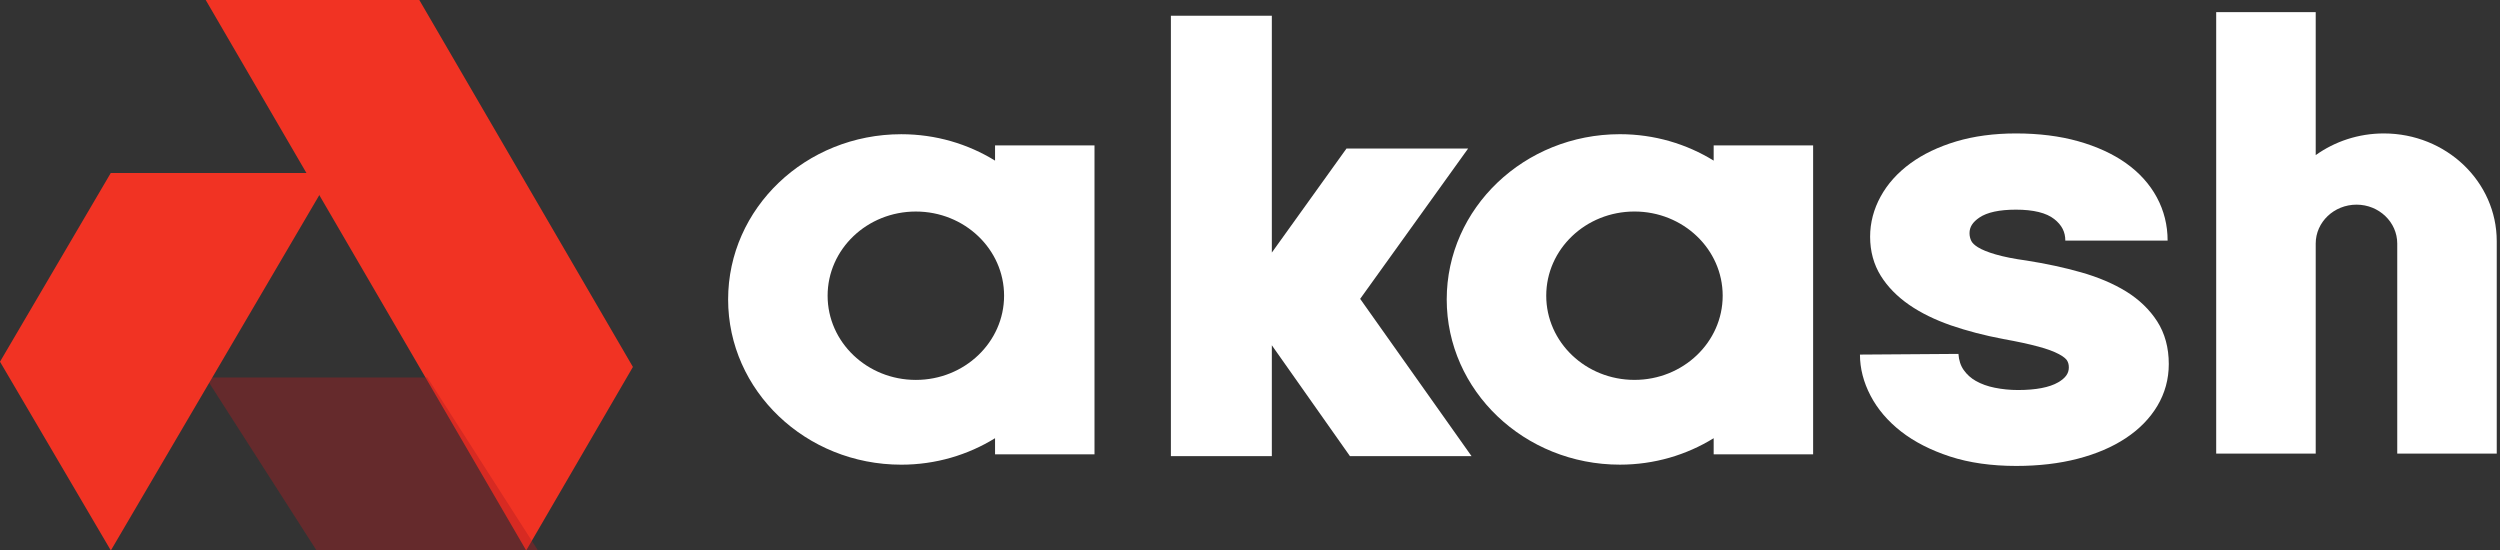 <svg width="109" height="24" viewBox="0 0 109 24" fill="none" xmlns="http://www.w3.org/2000/svg" class="text-black dark:text-white"><rect x="0" y="0" width="109" height="24" fill="#333333" stroke="none"/><g clip-path="url(#header-logo)"><path d="M51.051 0.686V19.886H55.452V15.054L58.857 19.886H64.158L59.303 13.03L64.009 6.477H58.706L55.452 11.012V0.686H51.051Z" fill="#ffffff"></path><path d="M108.858 10.517V19.776H104.52V10.618C104.52 9.684 103.723 8.923 102.746 8.923C101.762 8.923 100.965 9.684 100.965 10.618V19.776H96.626V0.53H100.965V6.763C101.794 6.171 102.822 5.818 103.934 5.818C106.655 5.818 108.858 7.92 108.858 10.517Z" fill="#ffffff"></path><path d="M43.384 6.338V7.003C42.205 6.277 40.805 5.852 39.296 5.852C35.127 5.852 31.746 9.077 31.746 13.056C31.746 17.034 35.127 20.26 39.296 20.26C40.805 20.26 42.205 19.833 43.384 19.106V19.808H47.72V6.338H43.384ZM39.931 16.564C37.805 16.564 36.084 14.919 36.084 12.893C36.084 10.865 37.805 9.223 39.931 9.223C42.054 9.223 43.778 10.865 43.778 12.893C43.778 14.919 42.054 16.564 39.931 16.564Z" fill="#ffffff"></path><path d="M74.716 6.338V7.003C73.537 6.277 72.137 5.851 70.628 5.851C66.458 5.851 63.077 9.077 63.077 13.055C63.077 17.034 66.458 20.259 70.628 20.259C72.137 20.259 73.537 19.833 74.716 19.106V19.808H79.052V6.338H74.716ZM71.263 16.563C69.137 16.563 67.416 14.919 67.416 12.893C67.416 10.864 69.137 9.222 71.263 9.222C73.386 9.222 75.109 10.864 75.109 12.893C75.109 14.919 73.386 16.563 71.263 16.563Z" fill="#ffffff"></path><path d="M85.388 15.43C85.407 15.706 85.483 15.941 85.615 16.129C85.752 16.326 85.933 16.489 86.151 16.612C86.386 16.744 86.66 16.843 86.971 16.905C87.296 16.971 87.637 17.005 87.984 17.005C88.766 17.005 89.355 16.891 89.736 16.67C90.057 16.482 90.201 16.282 90.201 16.019C90.201 15.897 90.174 15.797 90.121 15.714C90.09 15.665 90.004 15.565 89.772 15.442C89.554 15.325 89.252 15.213 88.874 15.112C88.478 15.004 87.961 14.892 87.341 14.781C86.517 14.625 85.751 14.423 85.063 14.187C84.361 13.943 83.748 13.642 83.243 13.293C82.718 12.93 82.301 12.505 82.003 12.027C81.695 11.531 81.537 10.958 81.537 10.321C81.537 9.711 81.693 9.119 81.998 8.564C82.299 8.016 82.736 7.529 83.296 7.121C83.844 6.72 84.515 6.399 85.294 6.165C86.063 5.936 86.938 5.818 87.896 5.818C88.894 5.818 89.805 5.932 90.605 6.157C91.416 6.385 92.119 6.707 92.689 7.111C93.273 7.525 93.727 8.028 94.037 8.603C94.35 9.182 94.508 9.816 94.508 10.491H90.048C90.048 10.112 89.896 9.814 89.567 9.553C89.222 9.28 88.66 9.141 87.896 9.141C87.178 9.141 86.641 9.256 86.304 9.484C86.008 9.684 85.871 9.898 85.871 10.164C85.871 10.289 85.898 10.403 85.951 10.509C85.997 10.599 86.093 10.69 86.237 10.78C86.414 10.89 86.673 10.995 87.004 11.091C87.355 11.194 87.811 11.286 88.357 11.36C89.208 11.494 90.005 11.665 90.734 11.873C91.486 12.086 92.145 12.367 92.697 12.706C93.269 13.06 93.725 13.5 94.053 14.011C94.39 14.535 94.559 15.163 94.559 15.873C94.559 16.53 94.391 17.144 94.06 17.698C93.734 18.243 93.269 18.719 92.675 19.109C92.097 19.491 91.394 19.793 90.584 20.002C89.785 20.21 88.885 20.315 87.908 20.315C86.829 20.315 85.857 20.177 85.02 19.904C84.18 19.629 83.464 19.263 82.889 18.815C82.307 18.36 81.858 17.834 81.555 17.25C81.248 16.663 81.094 16.061 81.094 15.46L85.388 15.43Z" fill="#ffffff"></path><path d="M8.969 0L22.942 24L27.595 15.999L18.282 0H8.969Z" fill="#f13323"></path><path d="M8.969 16.457L13.801 24H23.456L18.63 16.457H8.969Z" class="fill-[#000000] dark:fill-[#fafafa]" fill="#af1d22" fill-opacity="0.4"></path><path d="M4.829 7.543L0 15.771L4.833 24L14.487 7.543H4.829Z" fill="#f13323"></path></g><defs><clipPath id="header-logo"><rect width="109" height="24" fill="#f13323"></rect></clipPath></defs></svg>